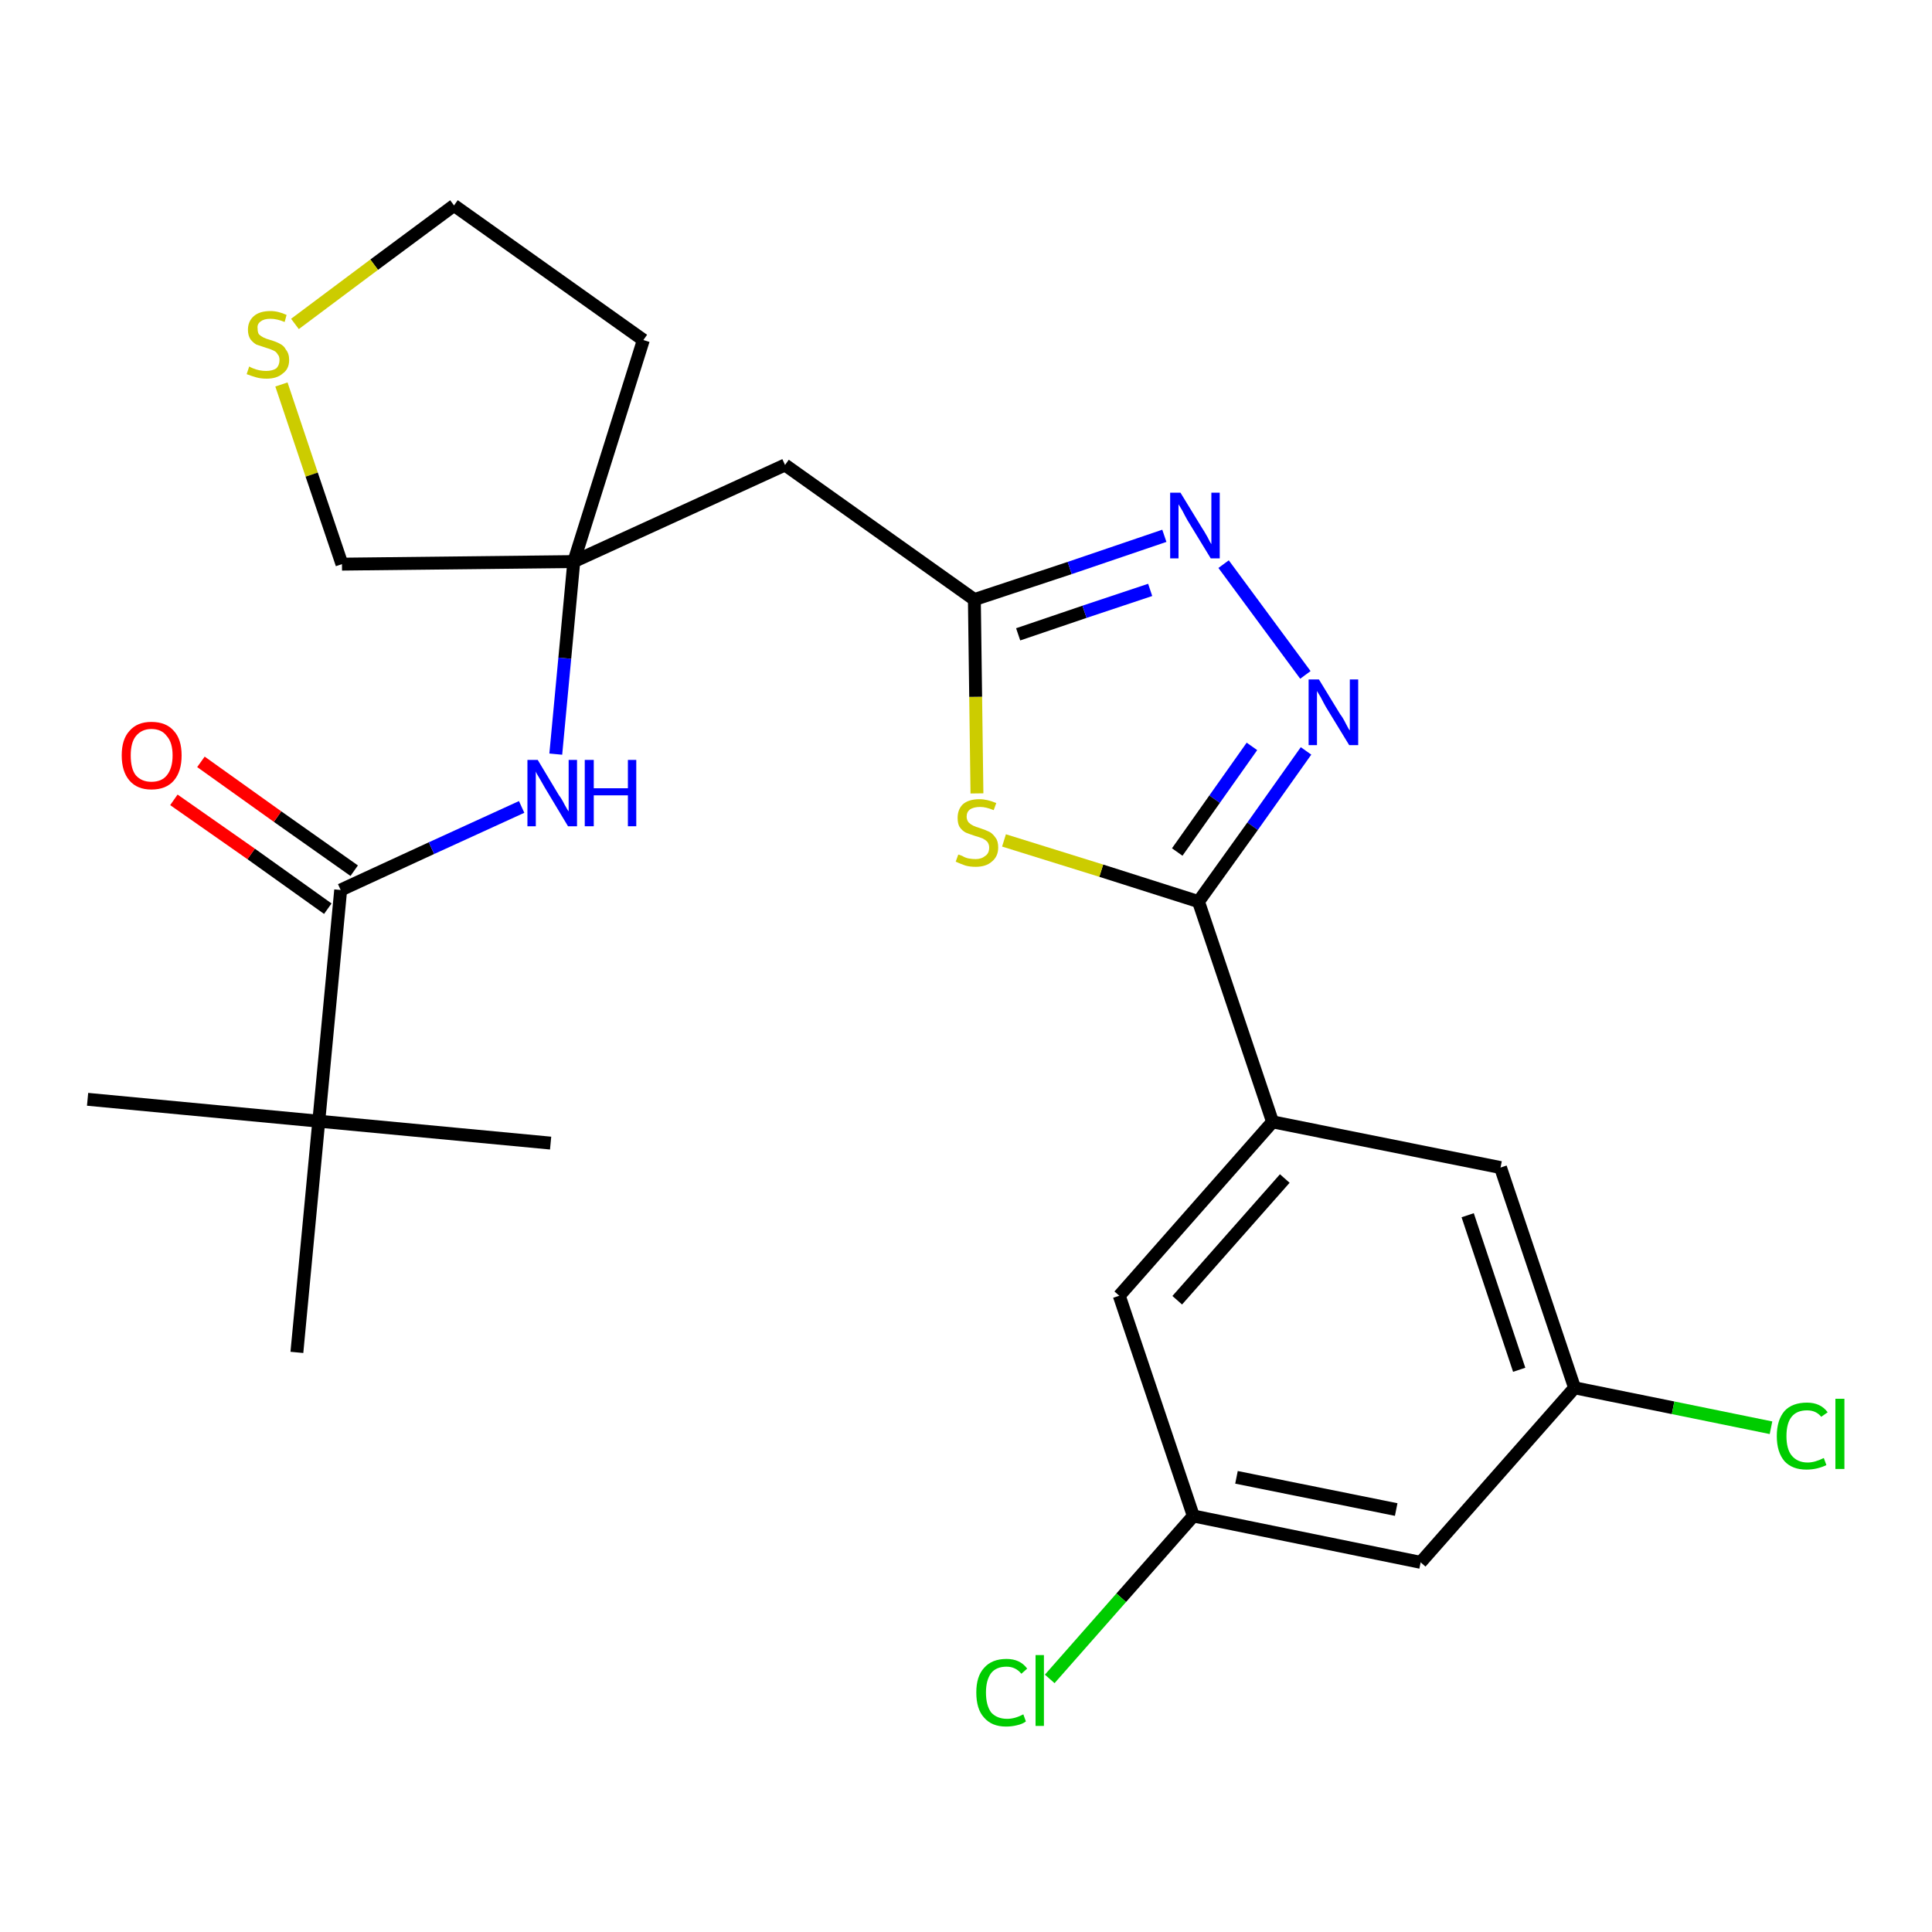 <?xml version='1.0' encoding='iso-8859-1'?>
<svg version='1.1' baseProfile='full'
              xmlns='http://www.w3.org/2000/svg'
                      xmlns:rdkit='http://www.rdkit.org/xml'
                      xmlns:xlink='http://www.w3.org/1999/xlink'
                  xml:space='preserve'
width='300px' height='300px' viewBox='0 0 300 300'>
<!-- END OF HEADER -->
<path class='bond-0 atom-0 atom-1' d='M 13.6,170.7 L 49.5,174.1' style='fill:none;fill-rule:evenodd;stroke:#000000;stroke-width:2.0px;stroke-linecap:butt;stroke-linejoin:miter;stroke-opacity:1' />
<path class='bond-1 atom-1 atom-2' d='M 49.5,174.1 L 85.5,177.5' style='fill:none;fill-rule:evenodd;stroke:#000000;stroke-width:2.0px;stroke-linecap:butt;stroke-linejoin:miter;stroke-opacity:1' />
<path class='bond-2 atom-1 atom-3' d='M 49.5,174.1 L 46.1,210.0' style='fill:none;fill-rule:evenodd;stroke:#000000;stroke-width:2.0px;stroke-linecap:butt;stroke-linejoin:miter;stroke-opacity:1' />
<path class='bond-3 atom-1 atom-4' d='M 49.5,174.1 L 52.9,138.2' style='fill:none;fill-rule:evenodd;stroke:#000000;stroke-width:2.0px;stroke-linecap:butt;stroke-linejoin:miter;stroke-opacity:1' />
<path class='bond-4 atom-4 atom-5' d='M 55.0,135.2 L 43.1,126.8' style='fill:none;fill-rule:evenodd;stroke:#000000;stroke-width:2.0px;stroke-linecap:butt;stroke-linejoin:miter;stroke-opacity:1' />
<path class='bond-4 atom-4 atom-5' d='M 43.1,126.8 L 31.2,118.3' style='fill:none;fill-rule:evenodd;stroke:#FF0000;stroke-width:2.0px;stroke-linecap:butt;stroke-linejoin:miter;stroke-opacity:1' />
<path class='bond-4 atom-4 atom-5' d='M 50.9,141.1 L 39.0,132.6' style='fill:none;fill-rule:evenodd;stroke:#000000;stroke-width:2.0px;stroke-linecap:butt;stroke-linejoin:miter;stroke-opacity:1' />
<path class='bond-4 atom-4 atom-5' d='M 39.0,132.6 L 27.0,124.2' style='fill:none;fill-rule:evenodd;stroke:#FF0000;stroke-width:2.0px;stroke-linecap:butt;stroke-linejoin:miter;stroke-opacity:1' />
<path class='bond-5 atom-4 atom-6' d='M 52.9,138.2 L 67.0,131.7' style='fill:none;fill-rule:evenodd;stroke:#000000;stroke-width:2.0px;stroke-linecap:butt;stroke-linejoin:miter;stroke-opacity:1' />
<path class='bond-5 atom-4 atom-6' d='M 67.0,131.7 L 81.0,125.3' style='fill:none;fill-rule:evenodd;stroke:#0000FF;stroke-width:2.0px;stroke-linecap:butt;stroke-linejoin:miter;stroke-opacity:1' />
<path class='bond-6 atom-6 atom-7' d='M 86.3,117.1 L 87.7,102.2' style='fill:none;fill-rule:evenodd;stroke:#0000FF;stroke-width:2.0px;stroke-linecap:butt;stroke-linejoin:miter;stroke-opacity:1' />
<path class='bond-6 atom-6 atom-7' d='M 87.7,102.2 L 89.1,87.2' style='fill:none;fill-rule:evenodd;stroke:#000000;stroke-width:2.0px;stroke-linecap:butt;stroke-linejoin:miter;stroke-opacity:1' />
<path class='bond-7 atom-7 atom-8' d='M 89.1,87.2 L 121.9,72.2' style='fill:none;fill-rule:evenodd;stroke:#000000;stroke-width:2.0px;stroke-linecap:butt;stroke-linejoin:miter;stroke-opacity:1' />
<path class='bond-21 atom-7 atom-22' d='M 89.1,87.2 L 99.9,52.8' style='fill:none;fill-rule:evenodd;stroke:#000000;stroke-width:2.0px;stroke-linecap:butt;stroke-linejoin:miter;stroke-opacity:1' />
<path class='bond-25 atom-25 atom-7' d='M 53.1,87.6 L 89.1,87.2' style='fill:none;fill-rule:evenodd;stroke:#000000;stroke-width:2.0px;stroke-linecap:butt;stroke-linejoin:miter;stroke-opacity:1' />
<path class='bond-8 atom-8 atom-9' d='M 121.9,72.2 L 151.3,93.1' style='fill:none;fill-rule:evenodd;stroke:#000000;stroke-width:2.0px;stroke-linecap:butt;stroke-linejoin:miter;stroke-opacity:1' />
<path class='bond-9 atom-9 atom-10' d='M 151.3,93.1 L 166.1,88.2' style='fill:none;fill-rule:evenodd;stroke:#000000;stroke-width:2.0px;stroke-linecap:butt;stroke-linejoin:miter;stroke-opacity:1' />
<path class='bond-9 atom-9 atom-10' d='M 166.1,88.2 L 180.8,83.2' style='fill:none;fill-rule:evenodd;stroke:#0000FF;stroke-width:2.0px;stroke-linecap:butt;stroke-linejoin:miter;stroke-opacity:1' />
<path class='bond-9 atom-9 atom-10' d='M 158.1,98.5 L 168.4,95.0' style='fill:none;fill-rule:evenodd;stroke:#000000;stroke-width:2.0px;stroke-linecap:butt;stroke-linejoin:miter;stroke-opacity:1' />
<path class='bond-9 atom-9 atom-10' d='M 168.4,95.0 L 178.6,91.6' style='fill:none;fill-rule:evenodd;stroke:#0000FF;stroke-width:2.0px;stroke-linecap:butt;stroke-linejoin:miter;stroke-opacity:1' />
<path class='bond-26 atom-21 atom-9' d='M 151.7,123.2 L 151.5,108.2' style='fill:none;fill-rule:evenodd;stroke:#CCCC00;stroke-width:2.0px;stroke-linecap:butt;stroke-linejoin:miter;stroke-opacity:1' />
<path class='bond-26 atom-21 atom-9' d='M 151.5,108.2 L 151.3,93.1' style='fill:none;fill-rule:evenodd;stroke:#000000;stroke-width:2.0px;stroke-linecap:butt;stroke-linejoin:miter;stroke-opacity:1' />
<path class='bond-10 atom-10 atom-11' d='M 190.0,87.6 L 202.7,104.8' style='fill:none;fill-rule:evenodd;stroke:#0000FF;stroke-width:2.0px;stroke-linecap:butt;stroke-linejoin:miter;stroke-opacity:1' />
<path class='bond-11 atom-11 atom-12' d='M 202.8,116.6 L 194.5,128.3' style='fill:none;fill-rule:evenodd;stroke:#0000FF;stroke-width:2.0px;stroke-linecap:butt;stroke-linejoin:miter;stroke-opacity:1' />
<path class='bond-11 atom-11 atom-12' d='M 194.5,128.3 L 186.1,140.0' style='fill:none;fill-rule:evenodd;stroke:#000000;stroke-width:2.0px;stroke-linecap:butt;stroke-linejoin:miter;stroke-opacity:1' />
<path class='bond-11 atom-11 atom-12' d='M 194.4,115.9 L 188.6,124.1' style='fill:none;fill-rule:evenodd;stroke:#0000FF;stroke-width:2.0px;stroke-linecap:butt;stroke-linejoin:miter;stroke-opacity:1' />
<path class='bond-11 atom-11 atom-12' d='M 188.6,124.1 L 182.8,132.3' style='fill:none;fill-rule:evenodd;stroke:#000000;stroke-width:2.0px;stroke-linecap:butt;stroke-linejoin:miter;stroke-opacity:1' />
<path class='bond-12 atom-12 atom-13' d='M 186.1,140.0 L 197.6,174.2' style='fill:none;fill-rule:evenodd;stroke:#000000;stroke-width:2.0px;stroke-linecap:butt;stroke-linejoin:miter;stroke-opacity:1' />
<path class='bond-20 atom-12 atom-21' d='M 186.1,140.0 L 171.0,135.2' style='fill:none;fill-rule:evenodd;stroke:#000000;stroke-width:2.0px;stroke-linecap:butt;stroke-linejoin:miter;stroke-opacity:1' />
<path class='bond-20 atom-12 atom-21' d='M 171.0,135.2 L 155.9,130.5' style='fill:none;fill-rule:evenodd;stroke:#CCCC00;stroke-width:2.0px;stroke-linecap:butt;stroke-linejoin:miter;stroke-opacity:1' />
<path class='bond-13 atom-13 atom-14' d='M 197.6,174.2 L 173.8,201.2' style='fill:none;fill-rule:evenodd;stroke:#000000;stroke-width:2.0px;stroke-linecap:butt;stroke-linejoin:miter;stroke-opacity:1' />
<path class='bond-13 atom-13 atom-14' d='M 199.5,183.0 L 182.8,201.9' style='fill:none;fill-rule:evenodd;stroke:#000000;stroke-width:2.0px;stroke-linecap:butt;stroke-linejoin:miter;stroke-opacity:1' />
<path class='bond-27 atom-20 atom-13' d='M 233.0,181.3 L 197.6,174.2' style='fill:none;fill-rule:evenodd;stroke:#000000;stroke-width:2.0px;stroke-linecap:butt;stroke-linejoin:miter;stroke-opacity:1' />
<path class='bond-14 atom-14 atom-15' d='M 173.8,201.2 L 185.3,235.4' style='fill:none;fill-rule:evenodd;stroke:#000000;stroke-width:2.0px;stroke-linecap:butt;stroke-linejoin:miter;stroke-opacity:1' />
<path class='bond-15 atom-15 atom-16' d='M 185.3,235.4 L 174.1,248.1' style='fill:none;fill-rule:evenodd;stroke:#000000;stroke-width:2.0px;stroke-linecap:butt;stroke-linejoin:miter;stroke-opacity:1' />
<path class='bond-15 atom-15 atom-16' d='M 174.1,248.1 L 163.0,260.7' style='fill:none;fill-rule:evenodd;stroke:#00CC00;stroke-width:2.0px;stroke-linecap:butt;stroke-linejoin:miter;stroke-opacity:1' />
<path class='bond-16 atom-15 atom-17' d='M 185.3,235.4 L 220.6,242.6' style='fill:none;fill-rule:evenodd;stroke:#000000;stroke-width:2.0px;stroke-linecap:butt;stroke-linejoin:miter;stroke-opacity:1' />
<path class='bond-16 atom-15 atom-17' d='M 192.0,229.4 L 216.8,234.4' style='fill:none;fill-rule:evenodd;stroke:#000000;stroke-width:2.0px;stroke-linecap:butt;stroke-linejoin:miter;stroke-opacity:1' />
<path class='bond-17 atom-17 atom-18' d='M 220.6,242.6 L 244.5,215.5' style='fill:none;fill-rule:evenodd;stroke:#000000;stroke-width:2.0px;stroke-linecap:butt;stroke-linejoin:miter;stroke-opacity:1' />
<path class='bond-18 atom-18 atom-19' d='M 244.5,215.5 L 259.8,218.6' style='fill:none;fill-rule:evenodd;stroke:#000000;stroke-width:2.0px;stroke-linecap:butt;stroke-linejoin:miter;stroke-opacity:1' />
<path class='bond-18 atom-18 atom-19' d='M 259.8,218.6 L 275.0,221.7' style='fill:none;fill-rule:evenodd;stroke:#00CC00;stroke-width:2.0px;stroke-linecap:butt;stroke-linejoin:miter;stroke-opacity:1' />
<path class='bond-19 atom-18 atom-20' d='M 244.5,215.5 L 233.0,181.3' style='fill:none;fill-rule:evenodd;stroke:#000000;stroke-width:2.0px;stroke-linecap:butt;stroke-linejoin:miter;stroke-opacity:1' />
<path class='bond-19 atom-18 atom-20' d='M 235.9,212.7 L 227.9,188.7' style='fill:none;fill-rule:evenodd;stroke:#000000;stroke-width:2.0px;stroke-linecap:butt;stroke-linejoin:miter;stroke-opacity:1' />
<path class='bond-22 atom-22 atom-23' d='M 99.9,52.8 L 70.5,31.9' style='fill:none;fill-rule:evenodd;stroke:#000000;stroke-width:2.0px;stroke-linecap:butt;stroke-linejoin:miter;stroke-opacity:1' />
<path class='bond-23 atom-23 atom-24' d='M 70.5,31.9 L 58.1,41.1' style='fill:none;fill-rule:evenodd;stroke:#000000;stroke-width:2.0px;stroke-linecap:butt;stroke-linejoin:miter;stroke-opacity:1' />
<path class='bond-23 atom-23 atom-24' d='M 58.1,41.1 L 45.8,50.3' style='fill:none;fill-rule:evenodd;stroke:#CCCC00;stroke-width:2.0px;stroke-linecap:butt;stroke-linejoin:miter;stroke-opacity:1' />
<path class='bond-24 atom-24 atom-25' d='M 43.7,59.7 L 48.4,73.7' style='fill:none;fill-rule:evenodd;stroke:#CCCC00;stroke-width:2.0px;stroke-linecap:butt;stroke-linejoin:miter;stroke-opacity:1' />
<path class='bond-24 atom-24 atom-25' d='M 48.4,73.7 L 53.1,87.6' style='fill:none;fill-rule:evenodd;stroke:#000000;stroke-width:2.0px;stroke-linecap:butt;stroke-linejoin:miter;stroke-opacity:1' />
<path  class='atom-5' d='M 18.9 117.3
Q 18.9 114.8, 20.1 113.5
Q 21.3 112.1, 23.5 112.1
Q 25.8 112.1, 27.0 113.5
Q 28.2 114.8, 28.2 117.3
Q 28.2 119.8, 27.0 121.2
Q 25.8 122.6, 23.5 122.6
Q 21.3 122.6, 20.1 121.2
Q 18.9 119.8, 18.9 117.3
M 23.5 121.4
Q 25.1 121.4, 25.9 120.4
Q 26.8 119.3, 26.8 117.3
Q 26.8 115.3, 25.9 114.3
Q 25.1 113.2, 23.5 113.2
Q 22.0 113.2, 21.1 114.3
Q 20.3 115.3, 20.3 117.3
Q 20.3 119.4, 21.1 120.4
Q 22.0 121.4, 23.5 121.4
' fill='#FF0000'/>
<path  class='atom-6' d='M 83.5 118.0
L 86.8 123.5
Q 87.2 124.0, 87.7 125.0
Q 88.2 125.9, 88.3 126.0
L 88.3 118.0
L 89.6 118.0
L 89.6 128.3
L 88.2 128.3
L 84.6 122.3
Q 84.2 121.6, 83.8 120.9
Q 83.3 120.1, 83.2 119.8
L 83.2 128.3
L 81.9 128.3
L 81.9 118.0
L 83.5 118.0
' fill='#0000FF'/>
<path  class='atom-6' d='M 90.8 118.0
L 92.2 118.0
L 92.2 122.4
L 97.5 122.4
L 97.5 118.0
L 98.8 118.0
L 98.8 128.3
L 97.5 128.3
L 97.5 123.5
L 92.2 123.5
L 92.2 128.3
L 90.8 128.3
L 90.8 118.0
' fill='#0000FF'/>
<path  class='atom-10' d='M 183.3 76.5
L 186.6 81.9
Q 187.0 82.5, 187.5 83.4
Q 188.0 84.4, 188.1 84.5
L 188.1 76.5
L 189.4 76.5
L 189.4 86.7
L 188.0 86.7
L 184.4 80.8
Q 184.0 80.1, 183.6 79.3
Q 183.1 78.5, 183.0 78.3
L 183.0 86.7
L 181.7 86.7
L 181.7 76.5
L 183.3 76.5
' fill='#0000FF'/>
<path  class='atom-11' d='M 204.8 105.5
L 208.1 110.9
Q 208.5 111.4, 209.0 112.4
Q 209.5 113.4, 209.6 113.4
L 209.6 105.5
L 210.9 105.5
L 210.9 115.7
L 209.5 115.7
L 205.9 109.8
Q 205.5 109.1, 205.1 108.3
Q 204.6 107.5, 204.5 107.3
L 204.5 115.7
L 203.2 115.7
L 203.2 105.5
L 204.8 105.5
' fill='#0000FF'/>
<path  class='atom-16' d='M 151.6 262.8
Q 151.6 260.3, 152.8 259.0
Q 154.0 257.6, 156.3 257.6
Q 158.4 257.6, 159.5 259.1
L 158.6 259.9
Q 157.7 258.8, 156.3 258.8
Q 154.7 258.8, 153.9 259.8
Q 153.1 260.9, 153.1 262.8
Q 153.1 264.8, 153.9 265.9
Q 154.8 266.9, 156.4 266.9
Q 157.6 266.9, 158.9 266.2
L 159.3 267.3
Q 158.8 267.7, 157.9 267.9
Q 157.1 268.1, 156.2 268.1
Q 154.0 268.1, 152.8 266.7
Q 151.6 265.4, 151.6 262.8
' fill='#00CC00'/>
<path  class='atom-16' d='M 160.8 257.0
L 162.1 257.0
L 162.1 268.0
L 160.8 268.0
L 160.8 257.0
' fill='#00CC00'/>
<path  class='atom-19' d='M 275.9 223.0
Q 275.9 220.5, 277.1 219.1
Q 278.3 217.8, 280.6 217.8
Q 282.7 217.8, 283.8 219.3
L 282.8 220.0
Q 282.0 219.0, 280.6 219.0
Q 279.0 219.0, 278.2 220.0
Q 277.4 221.0, 277.4 223.0
Q 277.4 225.0, 278.2 226.0
Q 279.1 227.1, 280.7 227.1
Q 281.8 227.1, 283.2 226.4
L 283.6 227.5
Q 283.0 227.8, 282.2 228.0
Q 281.4 228.2, 280.5 228.2
Q 278.3 228.2, 277.1 226.9
Q 275.9 225.5, 275.9 223.0
' fill='#00CC00'/>
<path  class='atom-19' d='M 285.0 217.2
L 286.4 217.2
L 286.4 228.1
L 285.0 228.1
L 285.0 217.2
' fill='#00CC00'/>
<path  class='atom-21' d='M 148.8 132.7
Q 148.9 132.7, 149.4 132.9
Q 149.9 133.2, 150.4 133.3
Q 151.0 133.4, 151.5 133.4
Q 152.4 133.4, 153.0 132.9
Q 153.6 132.5, 153.6 131.6
Q 153.6 131.1, 153.3 130.7
Q 153.0 130.4, 152.6 130.2
Q 152.1 130.0, 151.4 129.8
Q 150.5 129.5, 150.0 129.3
Q 149.4 129.0, 149.0 128.4
Q 148.7 127.9, 148.7 127.0
Q 148.7 125.7, 149.5 124.9
Q 150.4 124.1, 152.1 124.1
Q 153.3 124.1, 154.7 124.7
L 154.3 125.8
Q 153.1 125.3, 152.2 125.3
Q 151.2 125.3, 150.6 125.7
Q 150.1 126.1, 150.1 126.8
Q 150.1 127.3, 150.4 127.7
Q 150.7 128.0, 151.1 128.2
Q 151.5 128.4, 152.2 128.6
Q 153.1 128.9, 153.7 129.2
Q 154.2 129.5, 154.6 130.1
Q 155.0 130.6, 155.0 131.6
Q 155.0 133.0, 154.0 133.8
Q 153.1 134.6, 151.5 134.6
Q 150.6 134.6, 149.9 134.4
Q 149.3 134.2, 148.4 133.8
L 148.8 132.7
' fill='#CCCC00'/>
<path  class='atom-24' d='M 38.7 56.9
Q 38.8 57.0, 39.3 57.2
Q 39.8 57.4, 40.3 57.5
Q 40.8 57.6, 41.3 57.6
Q 42.3 57.6, 42.9 57.2
Q 43.4 56.7, 43.4 55.9
Q 43.4 55.3, 43.1 55.0
Q 42.9 54.6, 42.4 54.4
Q 42.0 54.2, 41.3 54.0
Q 40.4 53.7, 39.8 53.5
Q 39.3 53.2, 38.9 52.7
Q 38.5 52.1, 38.5 51.2
Q 38.5 49.9, 39.4 49.1
Q 40.3 48.3, 42.0 48.3
Q 43.2 48.3, 44.5 48.9
L 44.2 50.0
Q 43.0 49.5, 42.0 49.5
Q 41.0 49.5, 40.5 49.9
Q 39.9 50.3, 40.0 51.0
Q 40.0 51.6, 40.2 51.9
Q 40.5 52.2, 40.9 52.4
Q 41.3 52.6, 42.0 52.8
Q 43.0 53.1, 43.5 53.4
Q 44.1 53.7, 44.4 54.3
Q 44.9 54.9, 44.9 55.9
Q 44.9 57.3, 43.9 58.0
Q 43.0 58.8, 41.4 58.8
Q 40.5 58.8, 39.8 58.6
Q 39.1 58.4, 38.3 58.1
L 38.7 56.9
' fill='#CCCC00'/>
</svg>
